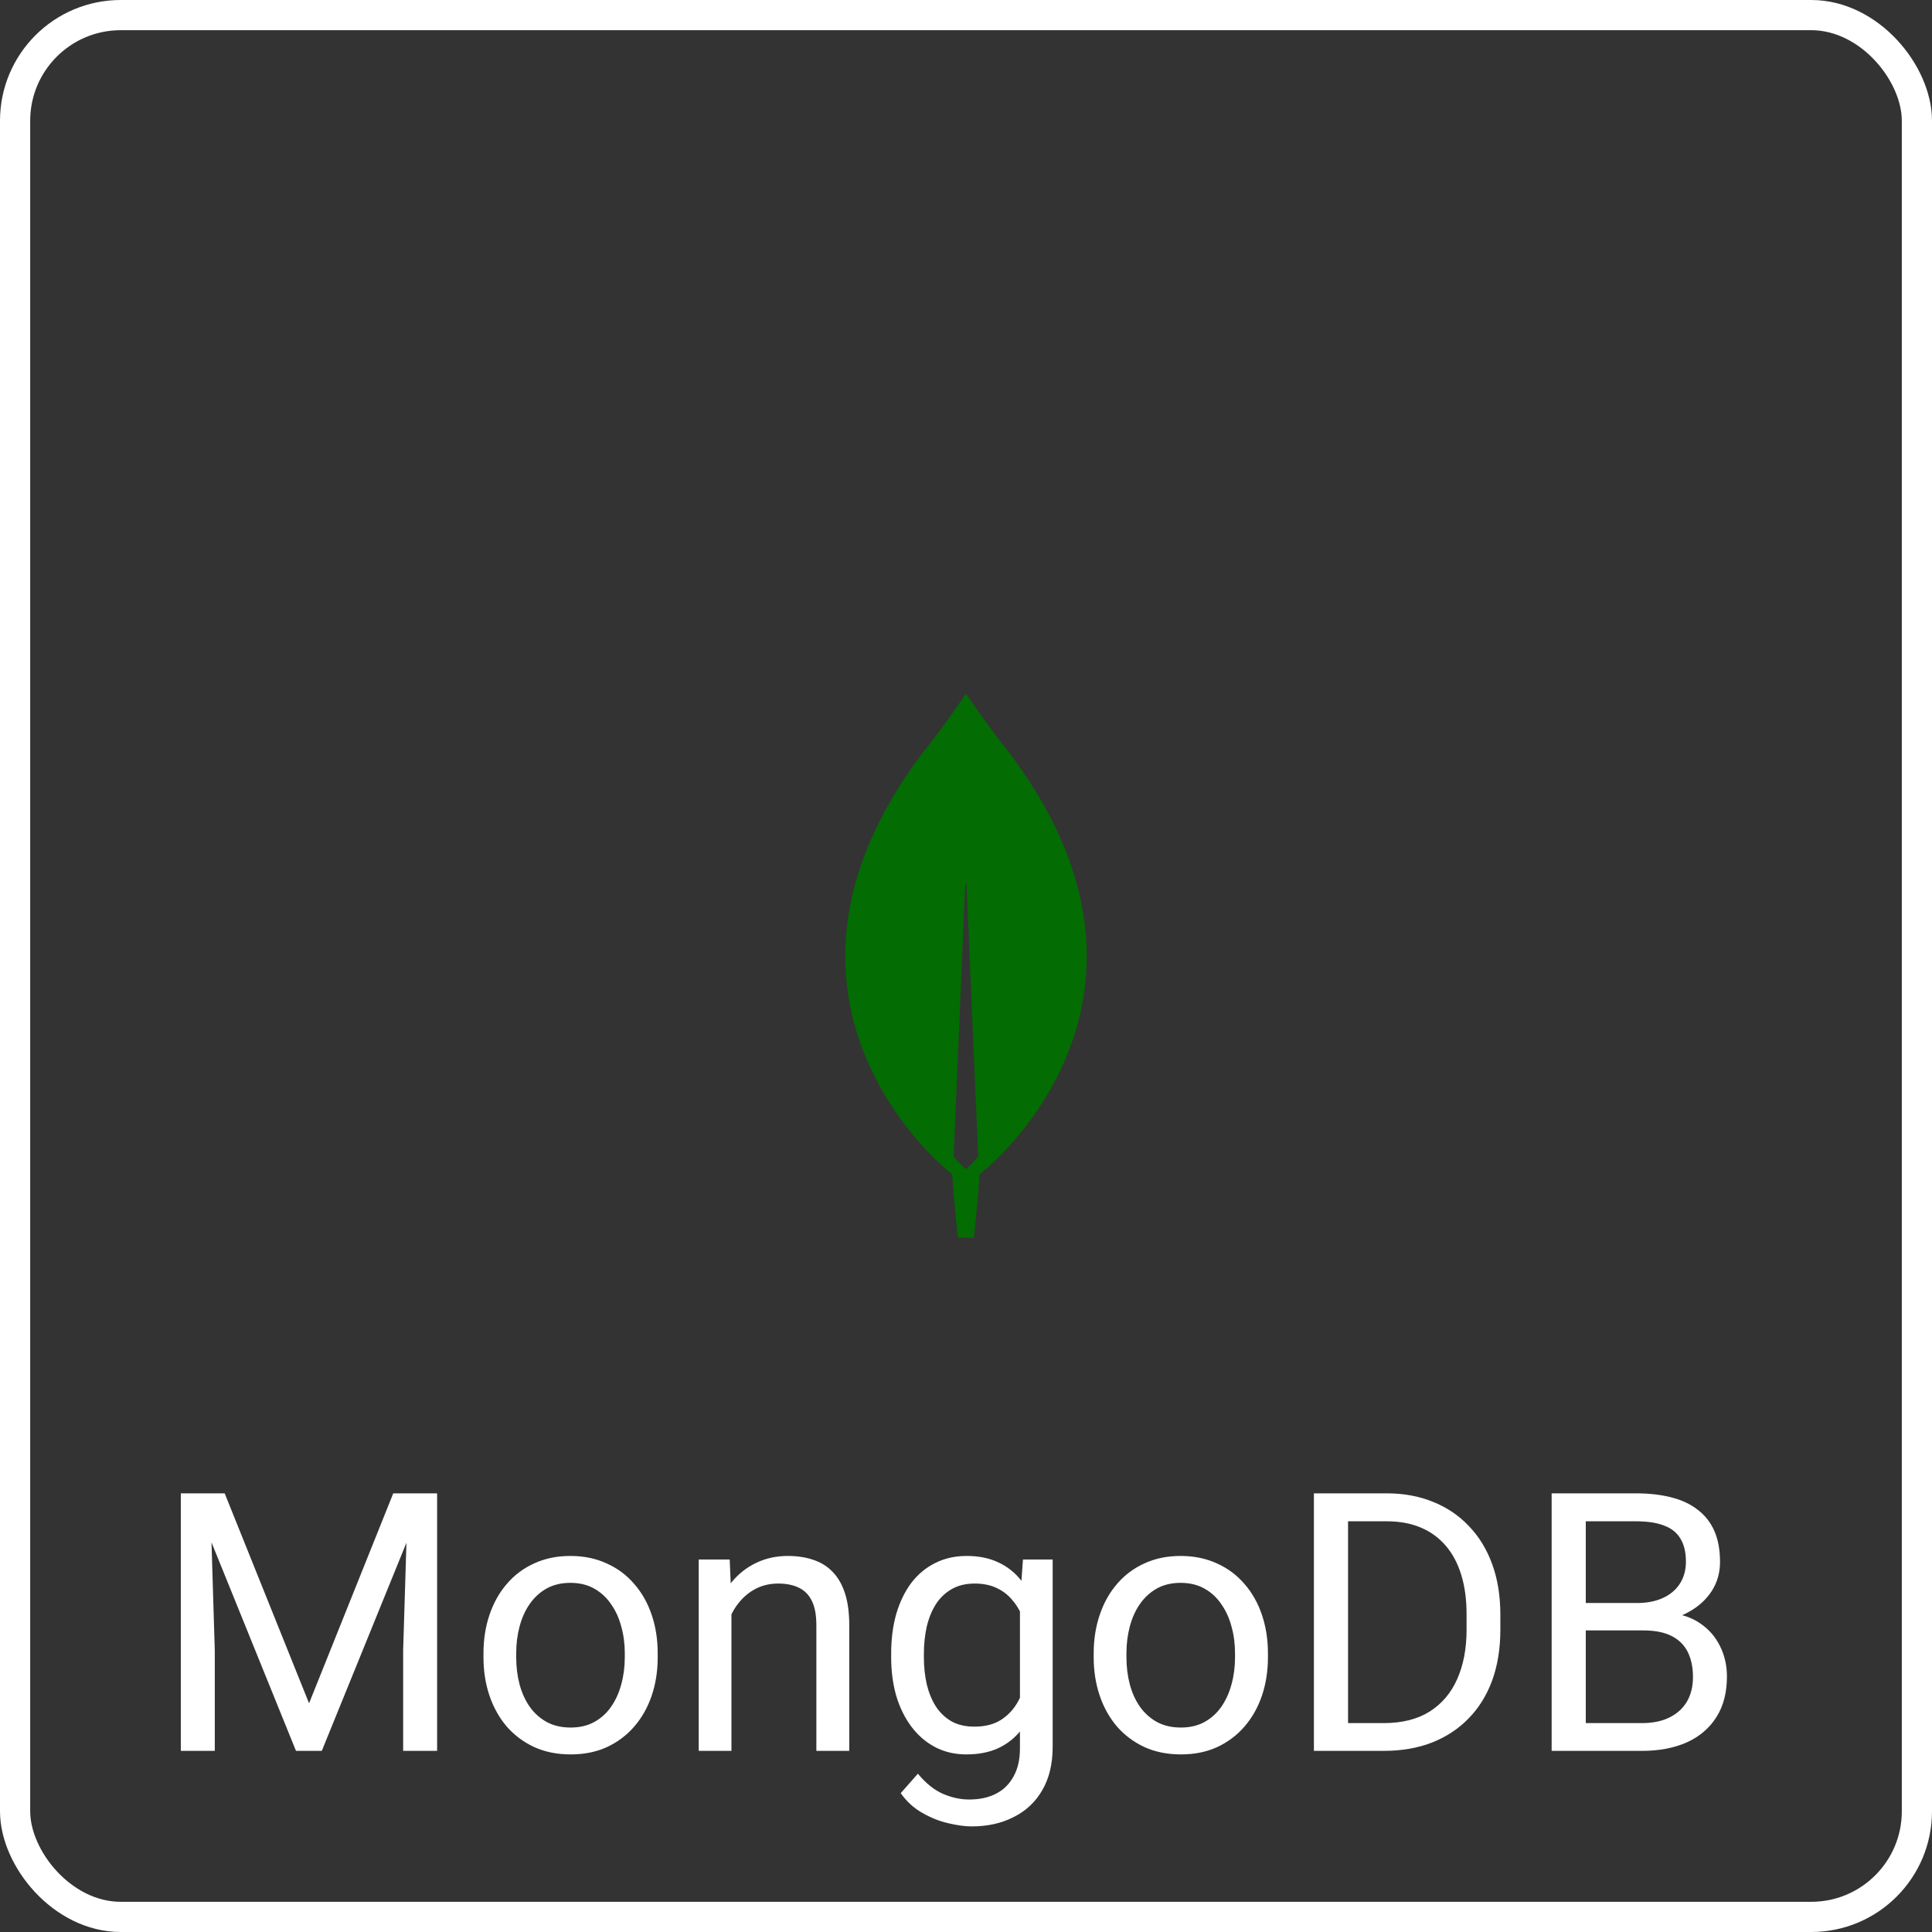 <svg width="64" height="64" viewBox="0 0 64 64" fill="none" xmlns="http://www.w3.org/2000/svg">
<rect x="0" y="0" width="64" height="64" fill="#333333" stroke="none"/>
<rect x="0.5" y="0.5" width="63" height="63" rx="3.5" stroke="white"/>
<path d="M6.348 49.469H7.443L10.238 56.424L13.027 49.469H14.129L10.66 58H9.805L6.348 49.469ZM5.99 49.469H6.957L7.115 54.672V58H5.99V49.469ZM13.514 49.469H14.48V58H13.355V54.672L13.514 49.469ZM16.016 54.9V54.766C16.016 54.309 16.082 53.885 16.215 53.494C16.348 53.1 16.539 52.758 16.789 52.469C17.039 52.176 17.342 51.949 17.697 51.789C18.053 51.625 18.451 51.543 18.893 51.543C19.338 51.543 19.738 51.625 20.094 51.789C20.453 51.949 20.758 52.176 21.008 52.469C21.262 52.758 21.455 53.1 21.588 53.494C21.721 53.885 21.787 54.309 21.787 54.766V54.9C21.787 55.357 21.721 55.781 21.588 56.172C21.455 56.562 21.262 56.904 21.008 57.197C20.758 57.486 20.455 57.713 20.1 57.877C19.748 58.037 19.35 58.117 18.904 58.117C18.459 58.117 18.059 58.037 17.703 57.877C17.348 57.713 17.043 57.486 16.789 57.197C16.539 56.904 16.348 56.562 16.215 56.172C16.082 55.781 16.016 55.357 16.016 54.9ZM17.1 54.766V54.9C17.1 55.217 17.137 55.516 17.211 55.797C17.285 56.074 17.396 56.32 17.545 56.535C17.697 56.75 17.887 56.92 18.113 57.045C18.34 57.166 18.604 57.227 18.904 57.227C19.201 57.227 19.461 57.166 19.684 57.045C19.91 56.92 20.098 56.75 20.246 56.535C20.395 56.32 20.506 56.074 20.58 55.797C20.658 55.516 20.697 55.217 20.697 54.9V54.766C20.697 54.453 20.658 54.158 20.58 53.881C20.506 53.6 20.393 53.352 20.24 53.137C20.092 52.918 19.904 52.746 19.678 52.621C19.455 52.496 19.193 52.434 18.893 52.434C18.596 52.434 18.334 52.496 18.107 52.621C17.885 52.746 17.697 52.918 17.545 53.137C17.396 53.352 17.285 53.6 17.211 53.881C17.137 54.158 17.1 54.453 17.1 54.766ZM24.23 53.014V58H23.146V51.66H24.172L24.23 53.014ZM23.973 54.59L23.521 54.572C23.525 54.139 23.59 53.738 23.715 53.371C23.84 53 24.016 52.678 24.242 52.404C24.469 52.131 24.738 51.92 25.051 51.772C25.367 51.619 25.717 51.543 26.1 51.543C26.412 51.543 26.693 51.586 26.943 51.672C27.193 51.754 27.406 51.887 27.582 52.07C27.762 52.254 27.898 52.492 27.992 52.785C28.086 53.074 28.133 53.428 28.133 53.846V58H27.043V53.834C27.043 53.502 26.994 53.236 26.896 53.037C26.799 52.834 26.656 52.688 26.469 52.598C26.281 52.504 26.051 52.457 25.777 52.457C25.508 52.457 25.262 52.514 25.039 52.627C24.82 52.74 24.631 52.897 24.471 53.096C24.314 53.295 24.191 53.523 24.102 53.781C24.016 54.035 23.973 54.305 23.973 54.59ZM33.887 51.66H34.871V57.865C34.871 58.424 34.758 58.9 34.531 59.295C34.305 59.69 33.988 59.988 33.582 60.191C33.18 60.398 32.715 60.502 32.188 60.502C31.969 60.502 31.711 60.467 31.414 60.397C31.121 60.33 30.832 60.215 30.547 60.051C30.266 59.891 30.029 59.674 29.838 59.4L30.406 58.756C30.672 59.076 30.949 59.299 31.238 59.424C31.531 59.549 31.82 59.611 32.105 59.611C32.449 59.611 32.746 59.547 32.996 59.418C33.246 59.289 33.44 59.098 33.576 58.844C33.717 58.594 33.787 58.285 33.787 57.918V53.055L33.887 51.66ZM29.521 54.9V54.777C29.521 54.293 29.578 53.853 29.691 53.459C29.809 53.06 29.975 52.719 30.189 52.434C30.408 52.148 30.672 51.93 30.98 51.777C31.289 51.621 31.637 51.543 32.023 51.543C32.422 51.543 32.77 51.613 33.066 51.754C33.367 51.891 33.621 52.092 33.828 52.357C34.039 52.619 34.205 52.935 34.326 53.307C34.447 53.678 34.531 54.098 34.578 54.566V55.105C34.535 55.57 34.451 55.988 34.326 56.359C34.205 56.73 34.039 57.047 33.828 57.309C33.621 57.57 33.367 57.772 33.066 57.912C32.766 58.049 32.414 58.117 32.012 58.117C31.633 58.117 31.289 58.037 30.98 57.877C30.676 57.717 30.414 57.492 30.195 57.203C29.977 56.914 29.809 56.574 29.691 56.184C29.578 55.789 29.521 55.361 29.521 54.9ZM30.605 54.777V54.9C30.605 55.217 30.637 55.514 30.699 55.791C30.766 56.068 30.865 56.312 30.998 56.523C31.135 56.734 31.309 56.9 31.52 57.022C31.73 57.139 31.982 57.197 32.275 57.197C32.635 57.197 32.932 57.121 33.166 56.969C33.4 56.816 33.586 56.615 33.723 56.365C33.863 56.115 33.973 55.844 34.051 55.551V54.139C34.008 53.924 33.941 53.717 33.852 53.518C33.766 53.315 33.652 53.135 33.512 52.978C33.375 52.818 33.205 52.691 33.002 52.598C32.799 52.504 32.56 52.457 32.287 52.457C31.99 52.457 31.734 52.52 31.52 52.645C31.309 52.766 31.135 52.934 30.998 53.148C30.865 53.359 30.766 53.605 30.699 53.887C30.637 54.164 30.605 54.461 30.605 54.777ZM36.23 54.9V54.766C36.23 54.309 36.297 53.885 36.43 53.494C36.562 53.1 36.754 52.758 37.004 52.469C37.254 52.176 37.557 51.949 37.912 51.789C38.268 51.625 38.666 51.543 39.107 51.543C39.553 51.543 39.953 51.625 40.309 51.789C40.668 51.949 40.973 52.176 41.223 52.469C41.477 52.758 41.67 53.1 41.803 53.494C41.935 53.885 42.002 54.309 42.002 54.766V54.9C42.002 55.357 41.935 55.781 41.803 56.172C41.67 56.562 41.477 56.904 41.223 57.197C40.973 57.486 40.67 57.713 40.315 57.877C39.963 58.037 39.565 58.117 39.119 58.117C38.674 58.117 38.273 58.037 37.918 57.877C37.562 57.713 37.258 57.486 37.004 57.197C36.754 56.904 36.562 56.562 36.43 56.172C36.297 55.781 36.23 55.357 36.23 54.9ZM37.315 54.766V54.9C37.315 55.217 37.352 55.516 37.426 55.797C37.5 56.074 37.611 56.32 37.76 56.535C37.912 56.75 38.102 56.92 38.328 57.045C38.555 57.166 38.818 57.227 39.119 57.227C39.416 57.227 39.676 57.166 39.898 57.045C40.125 56.92 40.312 56.75 40.461 56.535C40.609 56.32 40.721 56.074 40.795 55.797C40.873 55.516 40.912 55.217 40.912 54.9V54.766C40.912 54.453 40.873 54.158 40.795 53.881C40.721 53.6 40.607 53.352 40.455 53.137C40.307 52.918 40.119 52.746 39.893 52.621C39.67 52.496 39.408 52.434 39.107 52.434C38.81 52.434 38.549 52.496 38.322 52.621C38.1 52.746 37.912 52.918 37.76 53.137C37.611 53.352 37.5 53.6 37.426 53.881C37.352 54.158 37.315 54.453 37.315 54.766ZM45.834 58H44.053L44.065 57.08H45.834C46.443 57.08 46.951 56.953 47.357 56.699C47.764 56.441 48.068 56.082 48.272 55.621C48.478 55.156 48.582 54.613 48.582 53.992V53.471C48.582 52.982 48.523 52.549 48.406 52.17C48.289 51.787 48.117 51.465 47.891 51.203C47.664 50.938 47.387 50.736 47.059 50.6C46.734 50.463 46.361 50.395 45.94 50.395H44.018V49.469H45.94C46.498 49.469 47.008 49.562 47.469 49.75C47.93 49.934 48.326 50.201 48.658 50.553C48.994 50.9 49.252 51.322 49.432 51.818C49.611 52.31 49.701 52.865 49.701 53.482V53.992C49.701 54.609 49.611 55.166 49.432 55.662C49.252 56.154 48.992 56.574 48.652 56.922C48.316 57.27 47.91 57.537 47.434 57.725C46.961 57.908 46.428 58 45.834 58ZM44.656 49.469V58H43.525V49.469H44.656ZM54.441 54.01H52.279L52.268 53.102H54.23C54.555 53.102 54.838 53.047 55.08 52.938C55.322 52.828 55.51 52.672 55.643 52.469C55.779 52.262 55.848 52.016 55.848 51.73C55.848 51.418 55.787 51.164 55.666 50.969C55.549 50.77 55.367 50.625 55.121 50.535C54.879 50.441 54.57 50.395 54.195 50.395H52.531V58H51.4V49.469H54.195C54.633 49.469 55.023 49.514 55.367 49.603C55.711 49.69 56.002 49.826 56.24 50.014C56.482 50.197 56.666 50.432 56.791 50.717C56.916 51.002 56.978 51.344 56.978 51.742C56.978 52.094 56.889 52.412 56.709 52.697C56.529 52.978 56.279 53.209 55.959 53.389C55.643 53.568 55.272 53.684 54.846 53.734L54.441 54.01ZM54.389 58H51.834L52.473 57.08H54.389C54.748 57.08 55.053 57.018 55.303 56.893C55.557 56.768 55.75 56.592 55.883 56.365C56.016 56.135 56.082 55.863 56.082 55.551C56.082 55.234 56.025 54.961 55.912 54.73C55.799 54.5 55.621 54.322 55.379 54.197C55.137 54.072 54.824 54.01 54.441 54.01H52.83L52.842 53.102H55.045L55.285 53.43C55.695 53.465 56.043 53.582 56.328 53.781C56.613 53.977 56.83 54.227 56.978 54.531C57.131 54.836 57.207 55.172 57.207 55.539C57.207 56.07 57.09 56.52 56.855 56.887C56.625 57.25 56.299 57.527 55.877 57.719C55.455 57.906 54.959 58 54.389 58Z" fill="white"/>
<path d="M33.488 25.006C32.769 24.11 32.15 23.2 32.023 23.011C32.01 22.997 31.99 22.997 31.977 23.011C31.85 23.2 31.231 24.11 30.512 25.006C24.34 33.276 31.484 38.857 31.484 38.857L31.544 38.899C31.597 39.761 31.73 41 31.73 41H31.997H32.263C32.263 41 32.396 39.767 32.45 38.899L32.509 38.85C32.516 38.857 39.66 33.276 33.488 25.006ZM31.997 38.731C31.997 38.731 31.677 38.444 31.591 38.297V38.283L31.977 29.278C31.977 29.25 32.017 29.25 32.017 29.278L32.403 38.283V38.297C32.316 38.444 31.997 38.731 31.997 38.731Z" fill="#036C03"/>
</svg>
